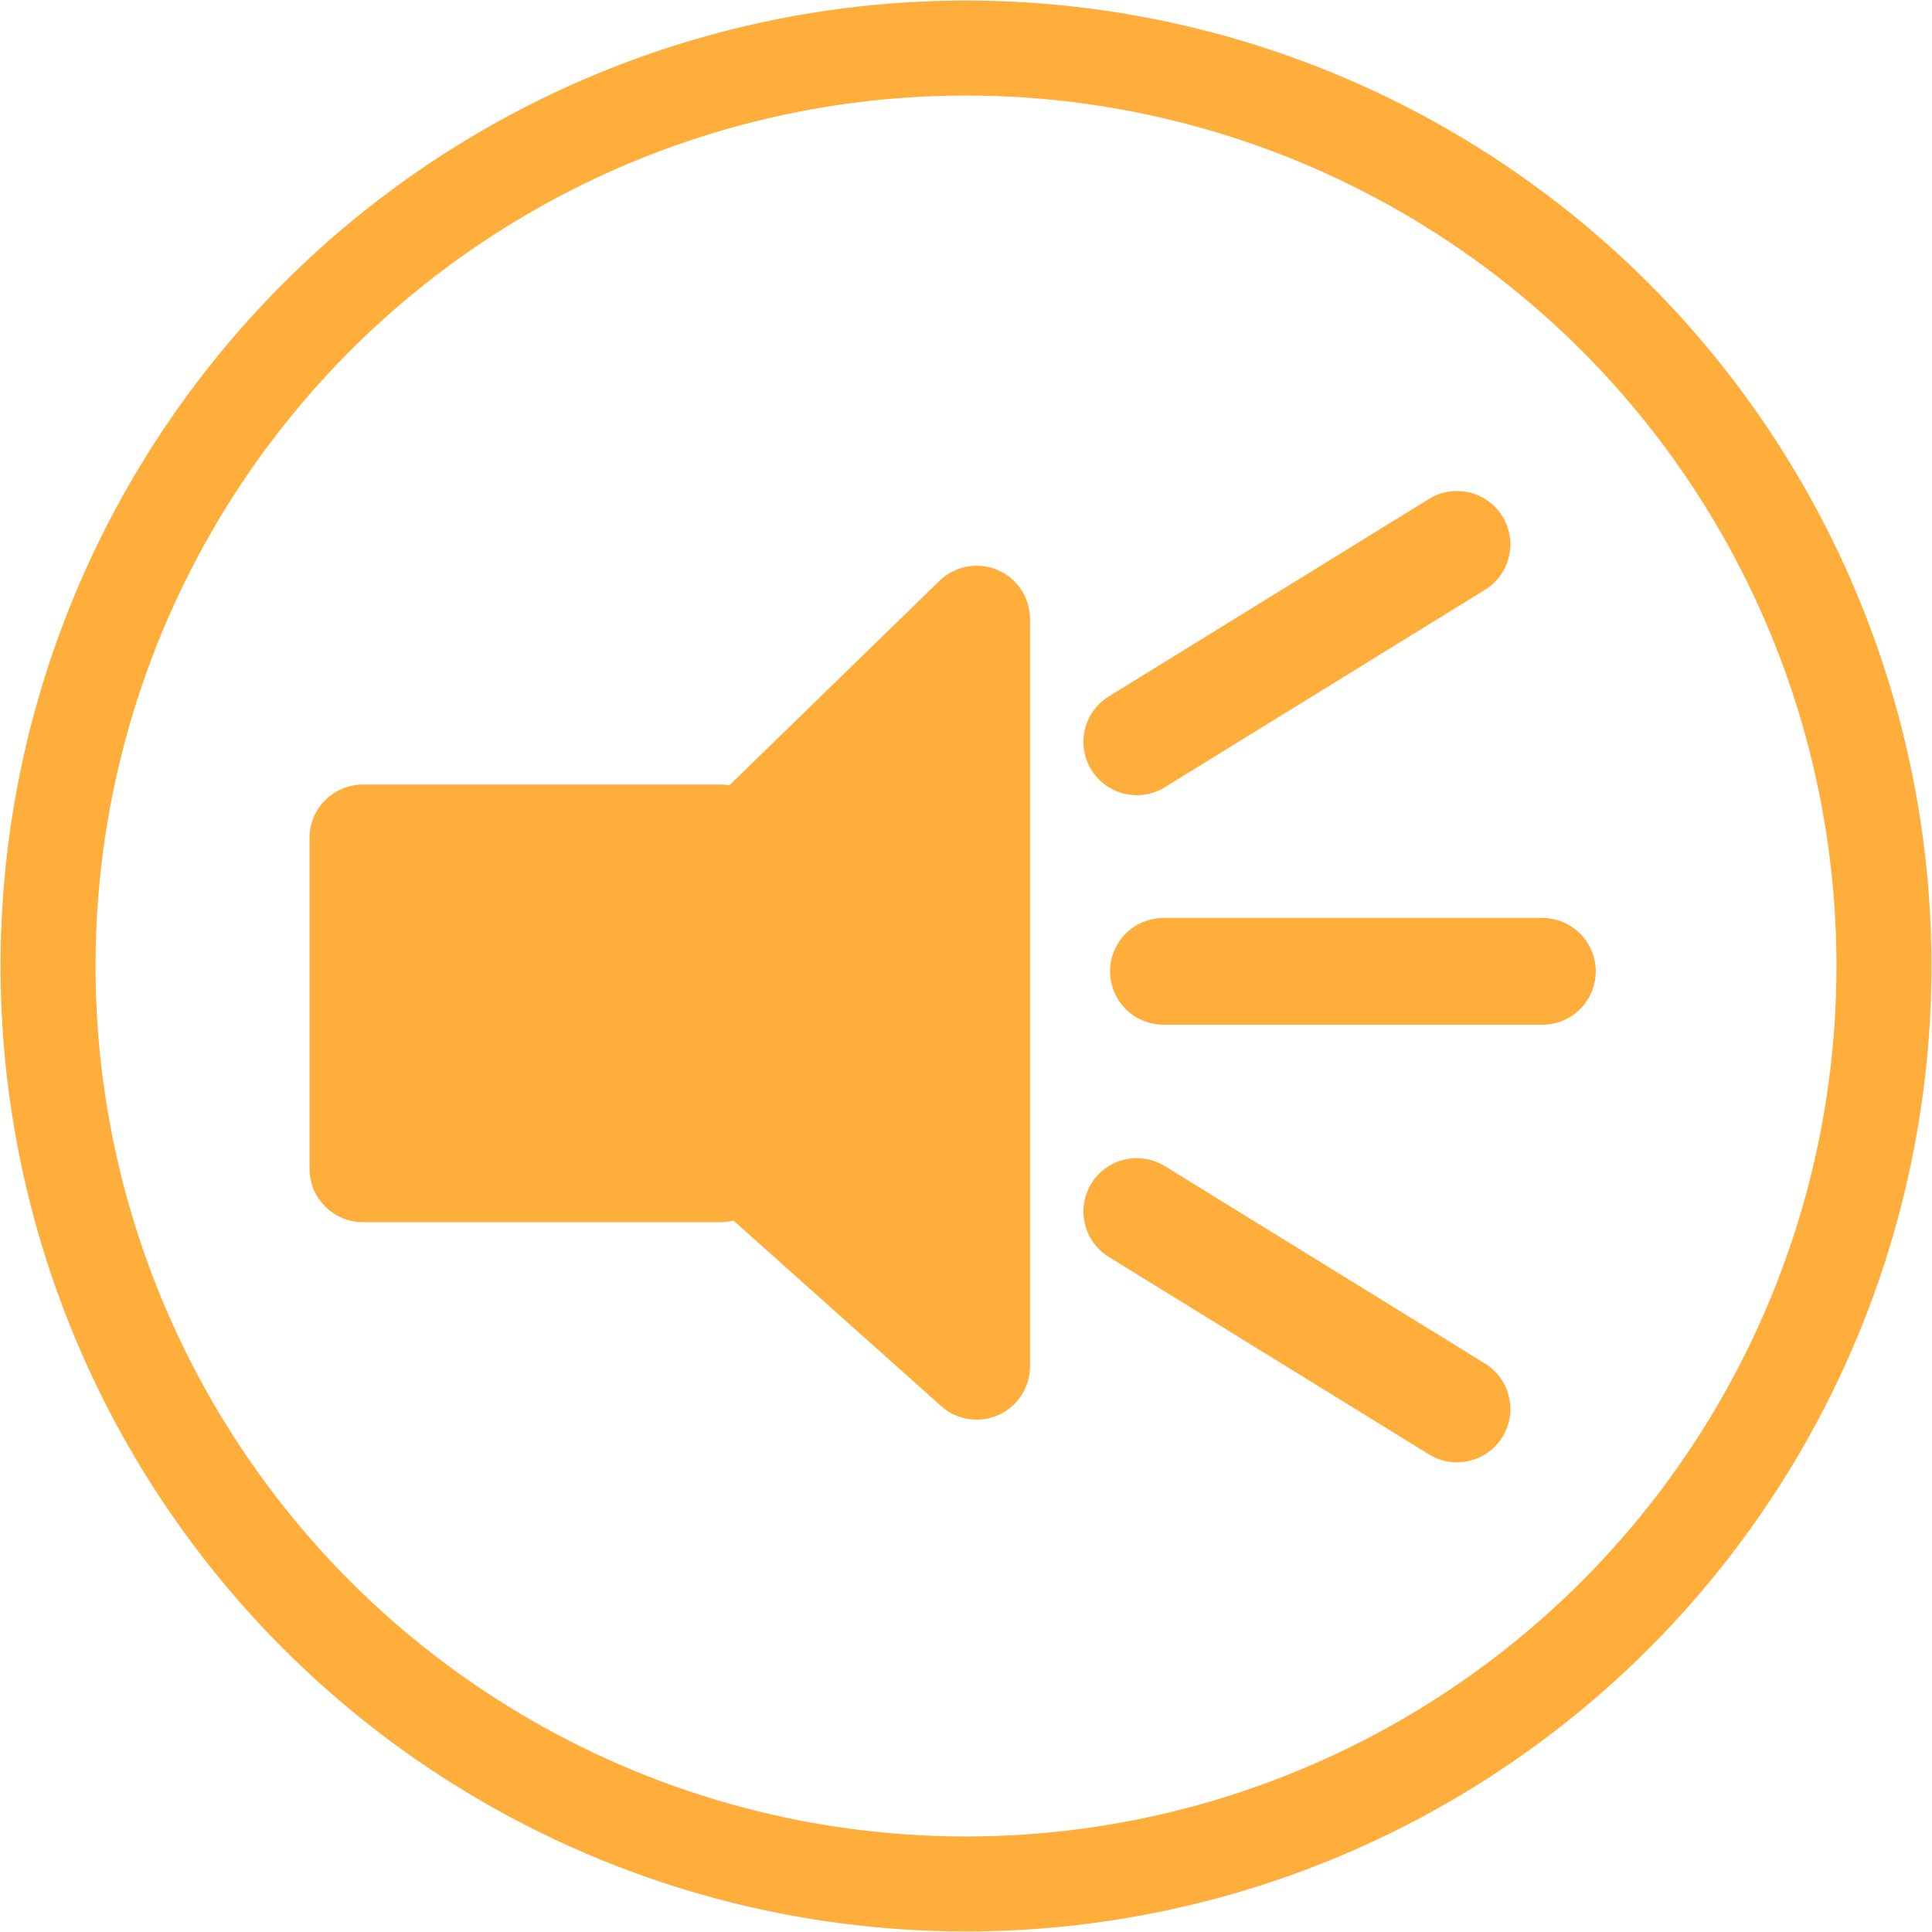 <?xml version="1.0" encoding="utf-8"?>
<!-- Generator: Adobe Illustrator 22.0.1, SVG Export Plug-In . SVG Version: 6.00 Build 0)  -->
<svg version="1.1" id="Layer_1" xmlns="http://www.w3.org/2000/svg" xmlns:xlink="http://www.w3.org/1999/xlink" x="0px" y="0px"
	 viewBox="0 0 36.2 36.2" style="enable-background:new 0 0 36.2 36.2;" xml:space="preserve">
<style type="text/css">
	.st0{fill:#FFAE3C;stroke:#FFAE3C;stroke-width:2;stroke-linecap:round;stroke-linejoin:round;stroke-miterlimit:10;}
	.st1{fill:none;stroke:#FFAE3C;stroke-width:1.78;stroke-linecap:round;stroke-linejoin:round;stroke-miterlimit:10;}
</style>
<polygon class="st0" points="18.3,11.6 18.3,25.6 10.8,18.9 "/>
<circle class="st1" cx="18.1" cy="18.1" r="17.2"/>
<rect x="6.8" y="15.7" class="st0" width="6.7" height="6.2"/>
<line class="st0" x1="21.8" y1="18.2" x2="28.9" y2="18.2"/>
<line class="st0" x1="21.3" y1="13.9" x2="27.3" y2="10.2"/>
<line class="st0" x1="21.3" y1="22.7" x2="27.3" y2="26.4"/>
</svg>
